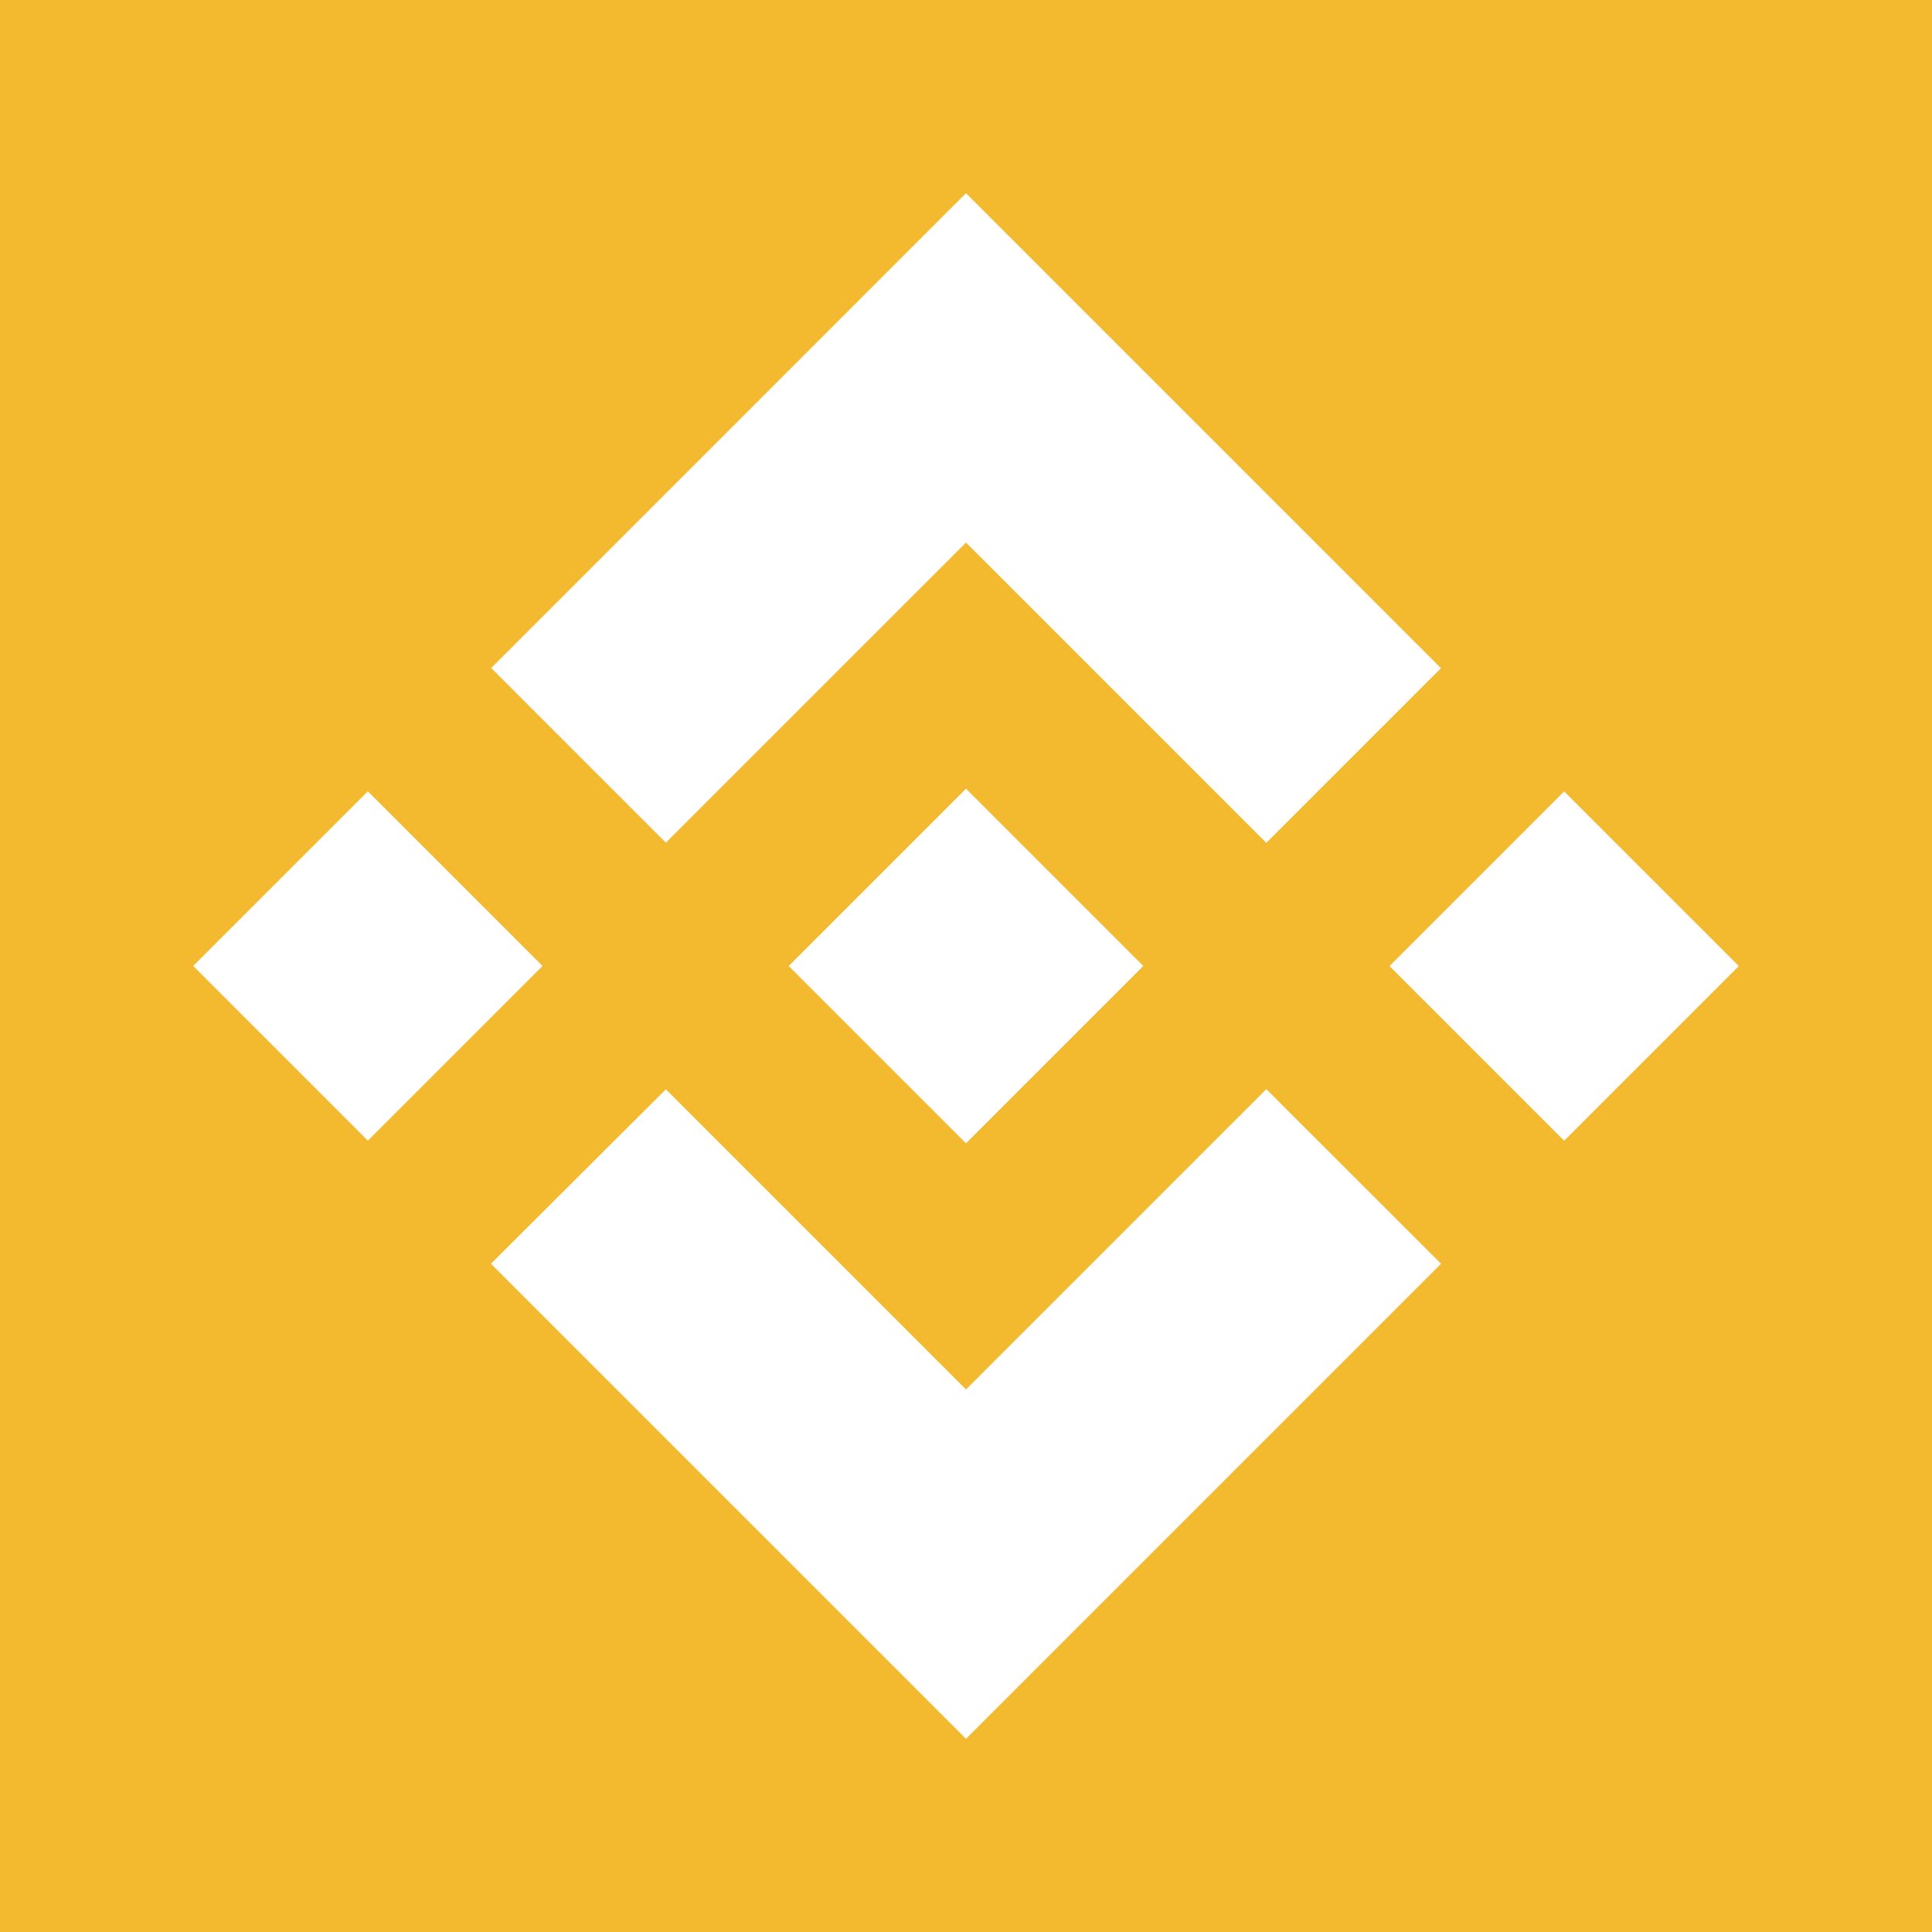 <svg width="2500" height="2500" xmlns="http://www.w3.org/2000/svg">
    <path fill="#f3ba2f" fill-rule="evenodd" d="M0 2500h2500V0H0Z"/>
    <path fill="#fff" d="m861.59 1090.417 388.399-388.388 388.598 388.589 226-226L1249.989 250 635.6 864.418l225.99 226m-611.582 159.548 226.006-226.006 225.991 225.992-226.004 226.004Zm611.582 159.61 388.399 388.39 388.589-388.58 226.119 225.88-.11.12-614.598 614.608-614.409-614.398-.32-.32 226.33-225.7m936.42-159.486 226.006-226.005 225.992 225.991-226.006 226.006Z"/>
    <path fill="#fff" d="M1479.218 1249.877h.1l-229.33-229.33-169.479 169.48h-.01l-19.47 19.48-40.16 40.17-.32.31.32.33 229.12 229.13 229.329-229.33.11-.13-.21-.11"/>
</svg>
